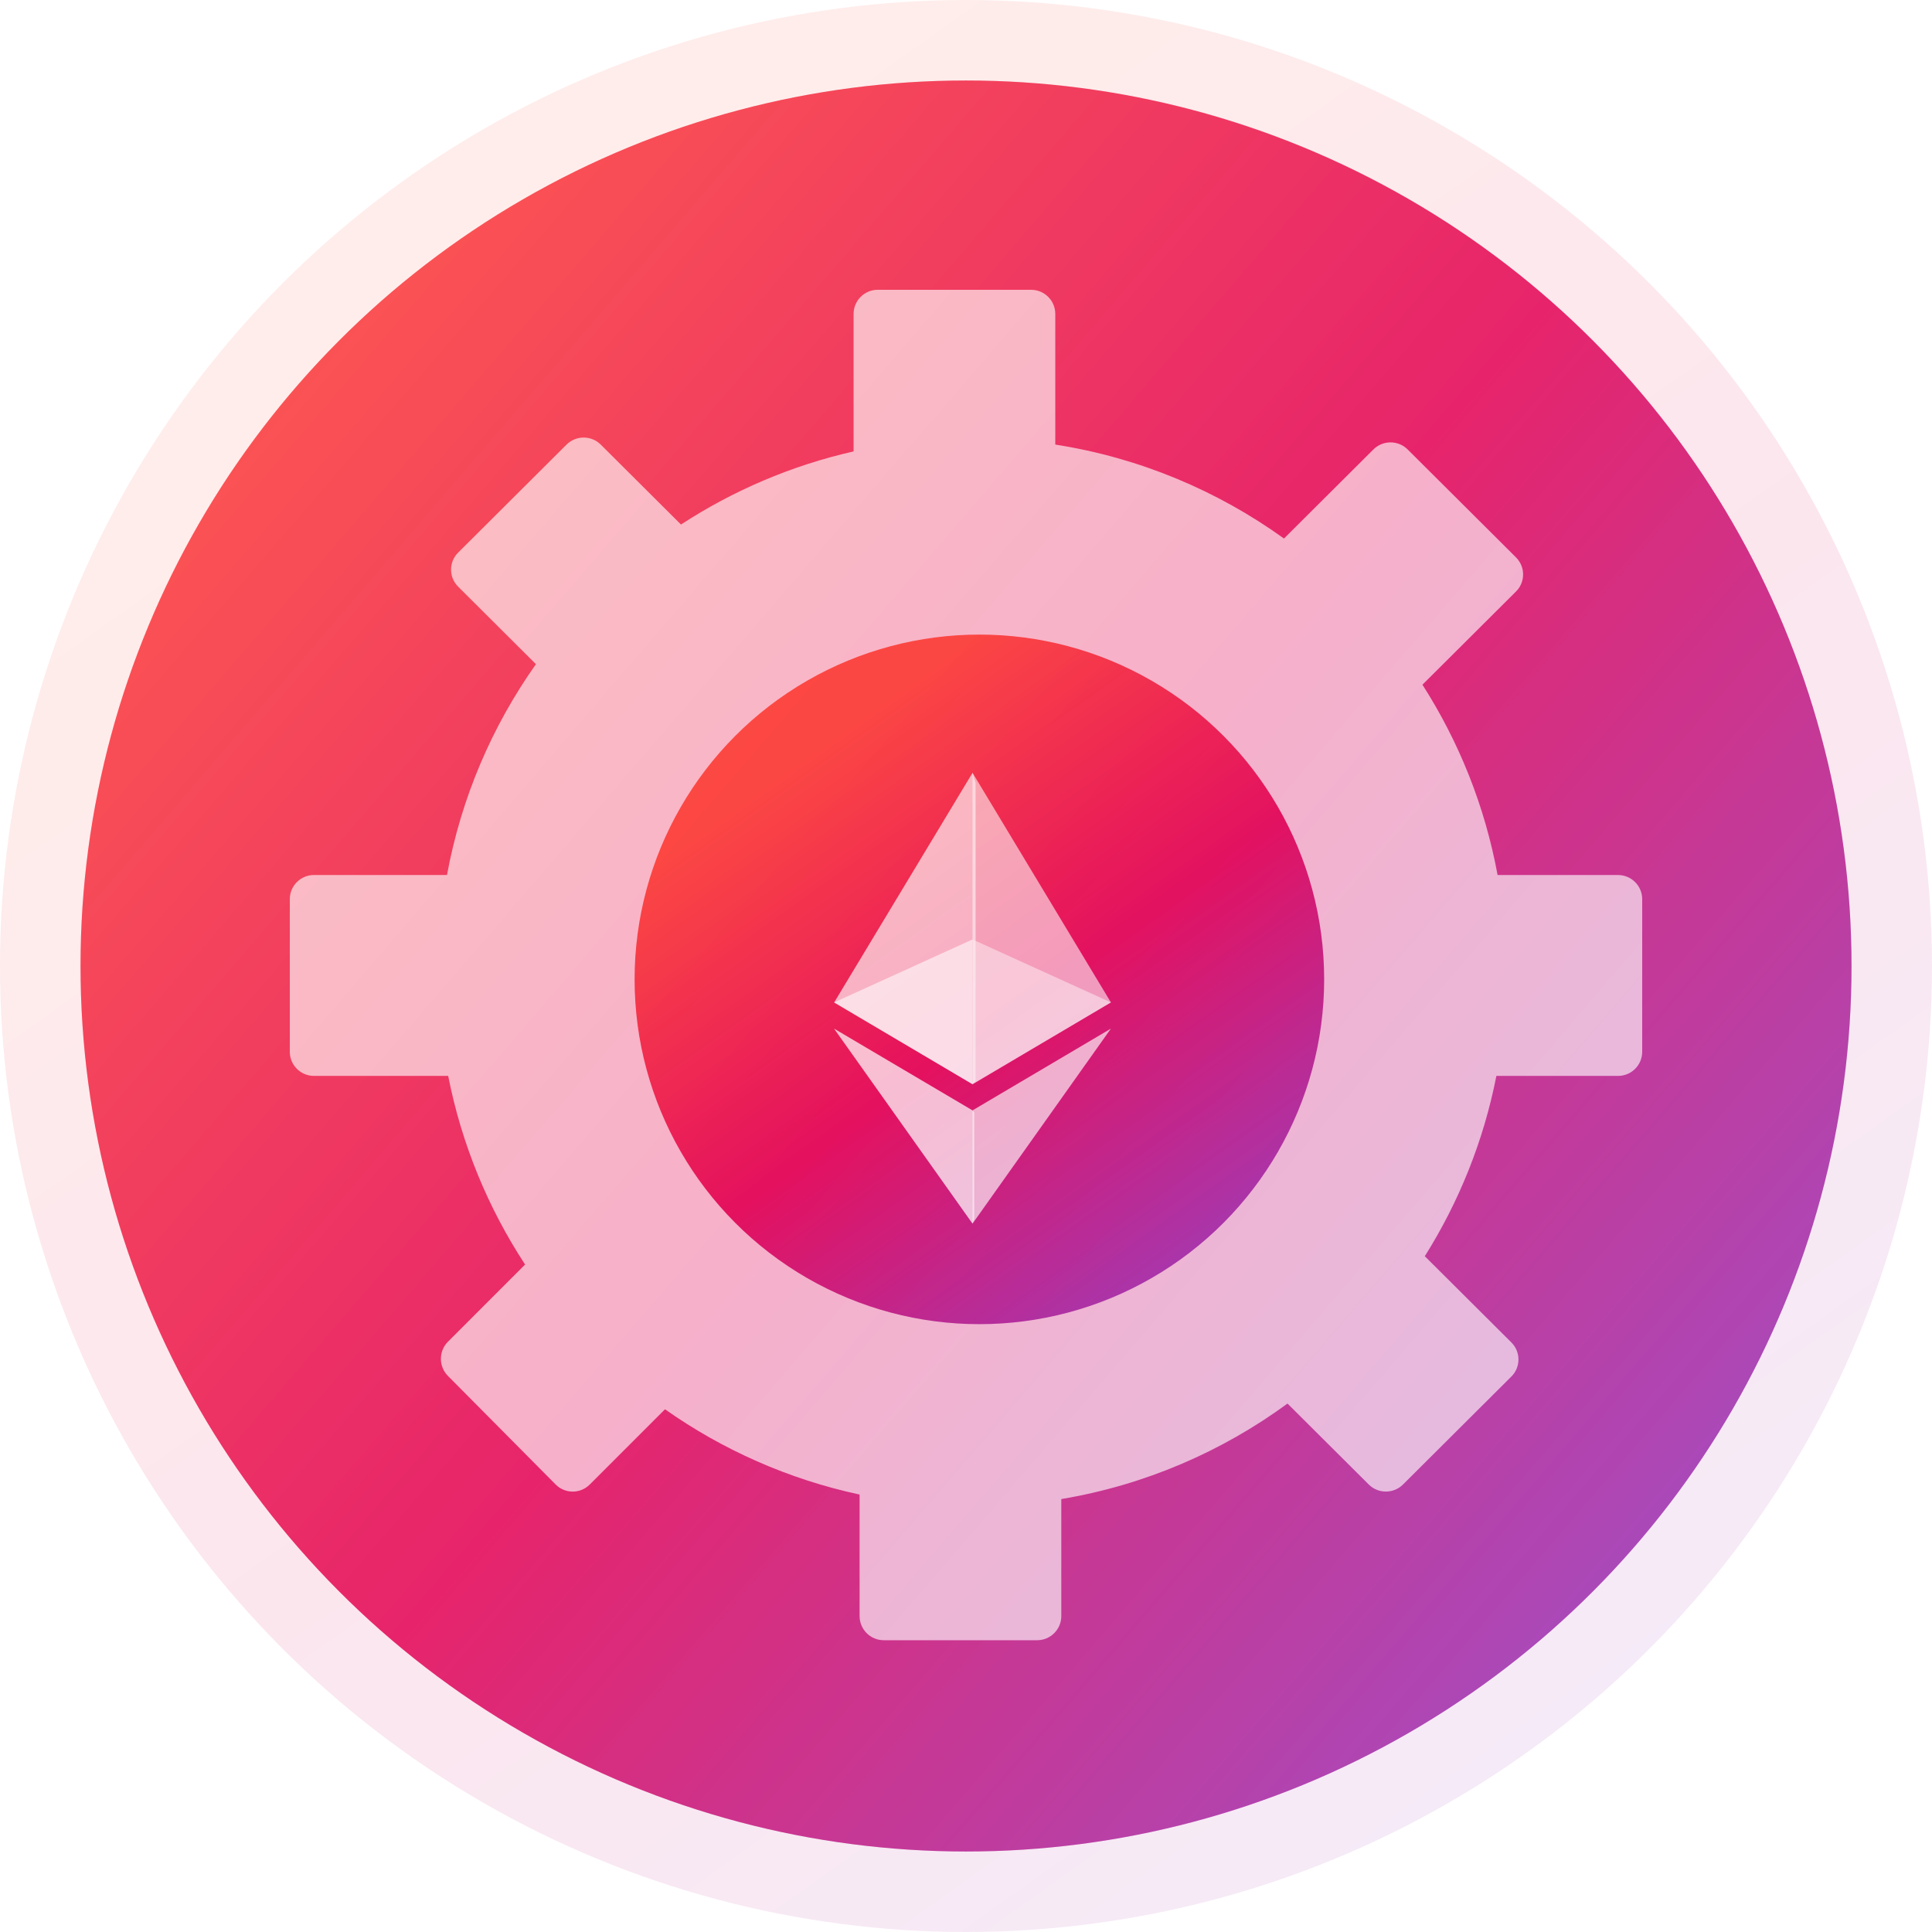 <svg width="80" height="80" viewBox="0 0 80 80" fill="none" xmlns="http://www.w3.org/2000/svg">
<circle cx="40" cy="40" r="40" fill="url(#paint0_linear)" fill-opacity="0.1"/>
<circle cx="40.001" cy="40" r="36.667" fill="url(#paint1_linear)"/>
<circle cx="40.001" cy="40" r="36.667" fill="white" fill-opacity="0.1"/>
<g opacity="0.8">
<path fill-rule="evenodd" clip-rule="evenodd" d="M35.345 13C35.345 12.448 35.793 12 36.345 12H42.697C43.249 12 43.697 12.448 43.697 13V18.409C47.192 18.955 50.416 20.319 53.167 22.299L56.87 18.61C57.261 18.221 57.895 18.221 58.287 18.61L62.775 23.081C63.166 23.471 63.166 24.102 62.775 24.492L58.9 28.352C60.411 30.711 61.486 33.376 62.012 36.233H67C67.552 36.233 68 36.681 68 37.233V43.551C68 44.104 67.552 44.551 67 44.551H61.962C61.432 47.248 60.412 49.769 58.998 52.017L62.583 55.588C62.974 55.978 62.974 56.61 62.583 56.999L58.095 61.47C57.704 61.86 57.069 61.86 56.678 61.47L53.313 58.118C50.596 60.108 47.407 61.493 43.946 62.073V66.918C43.946 67.47 43.498 67.918 42.946 67.918H36.594C36.042 67.918 35.594 67.47 35.594 66.918V61.886C32.647 61.253 29.918 60.033 27.536 58.355L24.419 61.472C24.028 61.862 23.396 61.861 23.008 61.469L18.547 56.973C18.158 56.581 18.159 55.947 18.55 55.556L21.743 52.362C20.215 50.028 19.116 47.386 18.558 44.551H13C12.448 44.551 12 44.103 12 43.551V37.232C12 36.68 12.448 36.232 13 36.232H18.509C19.099 33.027 20.38 30.063 22.192 27.502L18.971 24.292C18.579 23.903 18.579 23.271 18.971 22.881L23.459 18.41C23.85 18.021 24.485 18.021 24.876 18.41L28.198 21.72C30.35 20.317 32.762 19.278 35.345 18.692V13Z" fill="white" fill-opacity="0.8"/>
<circle cx="40.554" cy="40.554" r="14.277" fill="url(#paint2_linear)"/>
</g>
<g opacity="0.9" filter="url(#filter0_d)">
<path opacity="0.9" d="M40.271 31L40.397 31.425V43.768L40.271 43.893L34.542 40.507L40.271 31Z" fill="white" fill-opacity="0.8"/>
<path opacity="0.8" d="M40.271 31L46 40.507L40.271 43.893V37.902V31Z" fill="white" fill-opacity="0.8"/>
<path d="M40.269 44.978L40.34 45.064V49.461L40.269 49.667L34.536 41.593L40.269 44.978Z" fill="white" fill-opacity="0.8"/>
<path opacity="0.9" d="M40.271 49.667V44.978L46 41.593L40.271 49.667Z" fill="white" fill-opacity="0.8"/>
<path d="M40.267 43.893L34.538 40.507L40.267 37.902V43.893Z" fill="white" fill-opacity="0.8"/>
<path opacity="0.7" d="M46 40.507L40.271 43.893V37.902L46 40.507Z" fill="white" fill-opacity="0.8"/>
</g>
<defs>
<filter id="filter0_d" x="19.537" y="17" width="41.463" height="48.667" filterUnits="userSpaceOnUse" color-interpolation-filters="sRGB">
<feFlood flood-opacity="0" result="BackgroundImageFix"/>
<feColorMatrix in="SourceAlpha" type="matrix" values="0 0 0 0 0 0 0 0 0 0 0 0 0 0 0 0 0 0 127 0" result="hardAlpha"/>
<feOffset dy="1"/>
<feGaussianBlur stdDeviation="7.5"/>
<feColorMatrix type="matrix" values="0 0 0 0 0.392 0 0 0 0 0.353 0 0 0 0 1 0 0 0 0.3 0"/>
<feBlend mode="normal" in2="BackgroundImageFix" result="effect1_dropShadow"/>
<feBlend mode="normal" in="SourceGraphic" in2="effect1_dropShadow" result="shape"/>
</filter>
<linearGradient id="paint0_linear" x1="126.374" y1="66.096" x2="65.956" y2="-18.732" gradientUnits="userSpaceOnUse">
<stop stop-color="#645AFF"/>
<stop offset="0.638" stop-color="#E40C5B"/>
<stop offset="1" stop-color="#FF4C3B"/>
</linearGradient>
<linearGradient id="paint1_linear" x1="90.468" y1="89.107" x2="2.622" y2="13.445" gradientUnits="userSpaceOnUse">
<stop stop-color="#645AFF"/>
<stop offset="0.603" stop-color="#E40C5B"/>
<stop offset="1" stop-color="#FF4C3B"/>
</linearGradient>
<linearGradient id="paint2_linear" x1="71.382" y1="49.868" x2="49.818" y2="19.591" gradientUnits="userSpaceOnUse">
<stop stop-color="#645AFF"/>
<stop offset="0.638" stop-color="#E40C5B"/>
<stop offset="1" stop-color="#FF4C3B"/>
</linearGradient>
</defs>
</svg>
